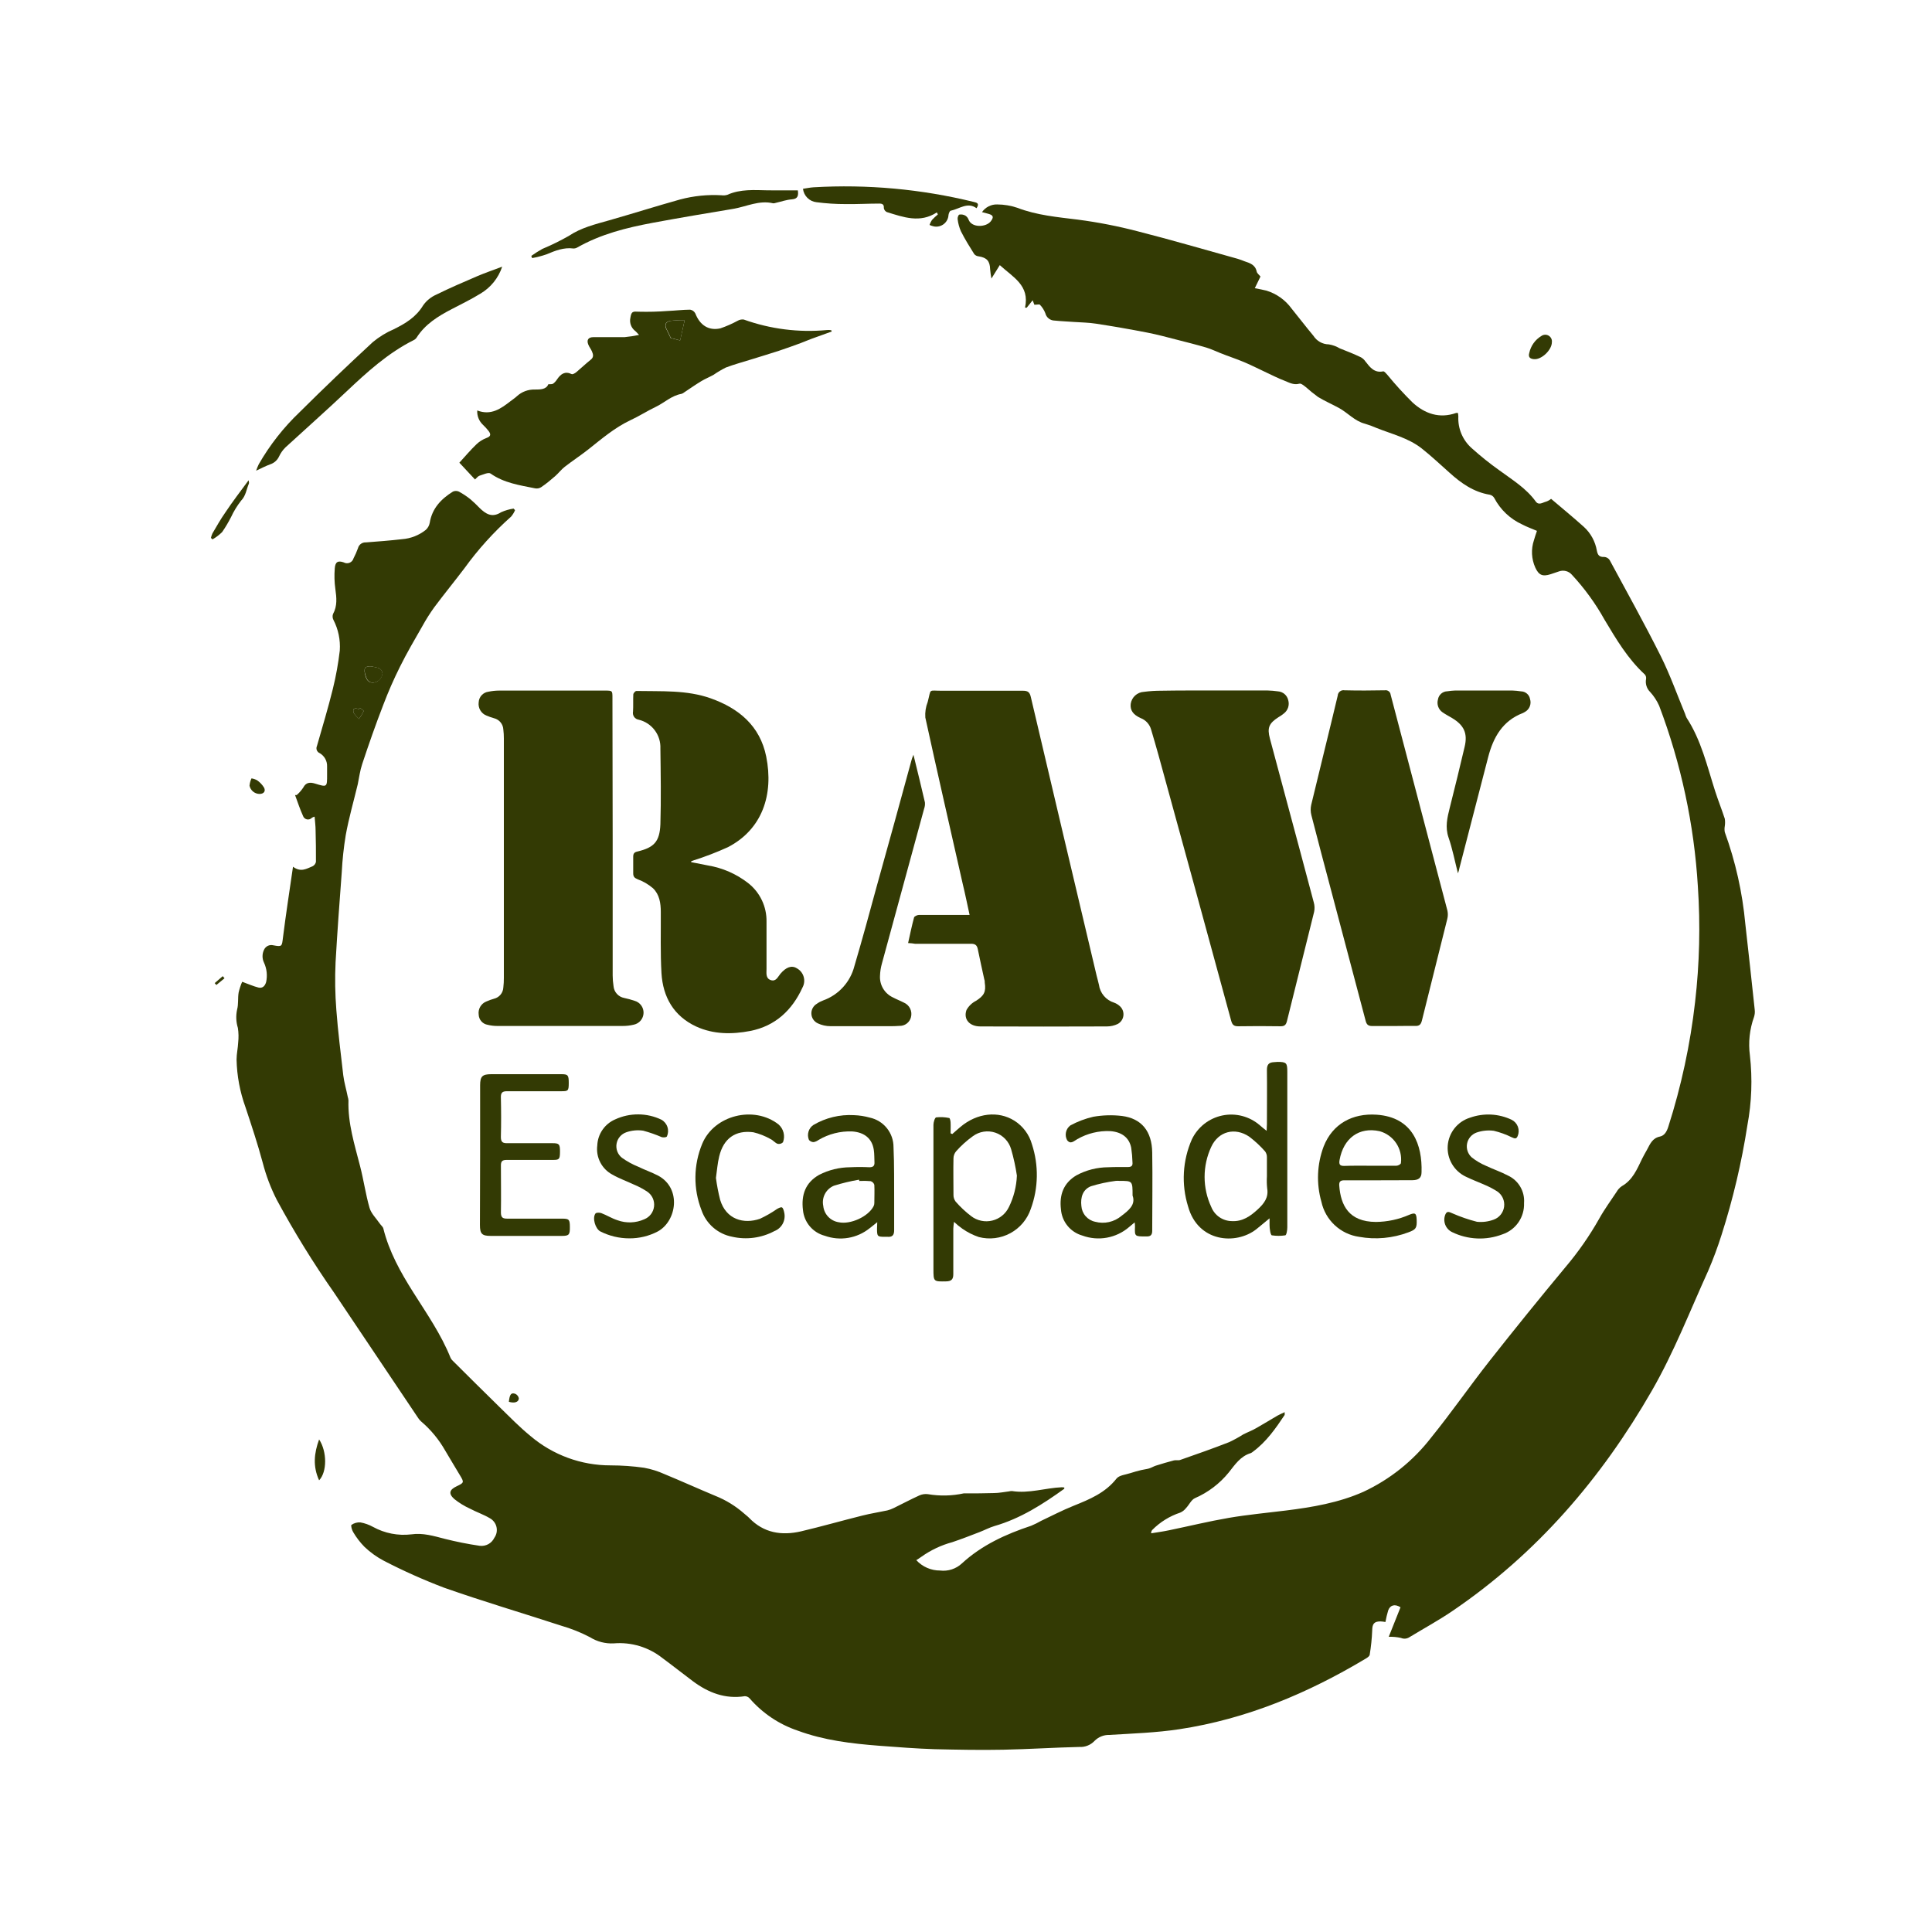 <svg width="143" height="143" viewBox="0 0 143 143" fill="none" xmlns="http://www.w3.org/2000/svg">
<g id="Group">
<path id="Vector" d="M113.76 39.293C113.383 39.13 113.012 39.001 112.664 38.816C111.778 38.411 111.051 37.723 110.599 36.86C110.564 36.798 110.516 36.745 110.459 36.704C110.402 36.662 110.337 36.633 110.268 36.618C109.076 36.423 108.146 35.764 107.289 34.989C106.607 34.384 105.941 33.755 105.226 33.189C104.233 32.411 103.015 32.129 101.877 31.673C101.599 31.55 101.314 31.446 101.022 31.361C100.271 31.166 99.771 30.567 99.126 30.209C98.609 29.925 98.063 29.69 97.56 29.385C97.246 29.157 96.945 28.913 96.656 28.654C96.511 28.541 96.302 28.362 96.176 28.399C95.723 28.525 95.375 28.29 95.005 28.151C94.634 28.012 94.217 27.8 93.826 27.618C93.244 27.346 92.671 27.052 92.082 26.803C91.493 26.555 90.923 26.373 90.344 26.141C89.993 26.006 89.652 25.833 89.291 25.727C88.586 25.519 87.871 25.34 87.159 25.158C86.448 24.976 85.677 24.764 84.925 24.619C83.656 24.371 82.385 24.151 81.112 23.956C80.582 23.874 80.043 23.867 79.506 23.831C79.023 23.794 78.54 23.778 78.06 23.728C77.9 23.727 77.746 23.673 77.621 23.574C77.496 23.475 77.408 23.337 77.371 23.182C77.281 22.949 77.145 22.736 76.971 22.556C76.928 22.507 76.769 22.556 76.56 22.556L76.434 22.225L75.994 22.775H75.868C76.236 21.12 74.968 20.514 74.001 19.623L73.382 20.617C73.338 20.389 73.306 20.159 73.286 19.928C73.267 19.322 73.045 19.071 72.446 18.975C72.319 18.965 72.201 18.908 72.115 18.816C71.764 18.26 71.416 17.7 71.122 17.114C70.997 16.828 70.915 16.524 70.88 16.214C70.863 16.108 70.943 15.883 71.012 15.883C71.163 15.857 71.319 15.883 71.453 15.959C71.565 16.031 71.65 16.138 71.694 16.264C71.933 16.876 72.982 16.826 73.329 16.386C73.568 16.082 73.531 15.929 73.161 15.827L72.684 15.701C72.81 15.519 72.98 15.371 73.177 15.272C73.375 15.173 73.595 15.124 73.816 15.132C74.317 15.135 74.814 15.218 75.289 15.377C76.742 15.936 78.268 16.068 79.784 16.257C81.276 16.452 82.754 16.741 84.21 17.121C86.693 17.753 89.152 18.475 91.622 19.16C91.787 19.206 91.953 19.279 92.105 19.335C92.509 19.471 92.909 19.59 93.015 20.097C93.045 20.236 93.201 20.345 93.296 20.468L92.876 21.332C93.224 21.401 93.482 21.444 93.734 21.51C94.484 21.739 95.139 22.206 95.6 22.841C96.14 23.503 96.663 24.195 97.216 24.854C97.337 25.046 97.504 25.204 97.703 25.316C97.901 25.427 98.124 25.486 98.351 25.489C98.638 25.535 98.913 25.635 99.162 25.784C99.689 25.992 100.215 26.198 100.731 26.446C100.863 26.521 100.977 26.625 101.062 26.75C101.393 27.177 101.724 27.628 102.386 27.485C102.466 27.485 102.601 27.644 102.691 27.747C103.275 28.461 103.898 29.144 104.554 29.792C105.455 30.617 106.541 31.004 107.775 30.567C107.82 30.56 107.866 30.56 107.911 30.567C107.929 30.654 107.939 30.743 107.941 30.832C107.921 31.272 107.999 31.711 108.171 32.116C108.343 32.522 108.604 32.884 108.934 33.175C109.583 33.759 110.264 34.305 110.976 34.811C111.936 35.516 112.962 36.135 113.677 37.128C113.902 37.426 114.19 37.187 114.442 37.128C114.575 37.082 114.698 37.013 114.806 36.922C115.614 37.608 116.441 38.286 117.236 39.001C117.74 39.462 118.076 40.077 118.192 40.749C118.255 41.08 118.371 41.242 118.739 41.222C118.818 41.227 118.896 41.25 118.966 41.29C119.035 41.329 119.094 41.385 119.139 41.451C120.414 43.814 121.721 46.161 122.923 48.561C123.611 49.941 124.131 51.408 124.723 52.835C124.752 52.936 124.79 53.035 124.836 53.129C125.918 54.784 126.352 56.694 126.945 58.545C127.166 59.233 127.438 59.912 127.663 60.6C127.691 60.781 127.691 60.965 127.663 61.147C127.636 61.294 127.636 61.446 127.663 61.593C128.459 63.782 128.969 66.064 129.182 68.382C129.421 70.494 129.652 72.609 129.877 74.725C129.901 74.907 129.884 75.093 129.828 75.268C129.499 76.182 129.394 77.162 129.523 78.124C129.717 79.848 129.654 81.59 129.335 83.295C128.911 86.038 128.273 88.744 127.428 91.388C127.142 92.295 126.811 93.186 126.435 94.06C125.081 97.039 123.906 100.081 122.271 102.924C118.527 109.435 113.747 115 107.504 119.24C106.478 119.939 105.382 120.535 104.319 121.18C104.228 121.24 104.122 121.276 104.013 121.285C103.904 121.295 103.794 121.277 103.694 121.233C103.397 121.168 103.094 121.14 102.79 121.15C103.065 120.465 103.363 119.71 103.661 118.965C103.247 118.701 102.889 118.797 102.747 119.204C102.664 119.483 102.596 119.767 102.545 120.055C102.423 120.032 102.299 120.017 102.174 120.011C101.688 120.011 101.572 120.213 101.565 120.69C101.541 121.284 101.48 121.875 101.383 122.461C101.383 122.564 101.238 122.673 101.135 122.736C96.832 125.321 92.267 127.238 87.282 127.992C85.574 128.251 83.836 128.307 82.108 128.413C81.904 128.408 81.701 128.445 81.512 128.522C81.323 128.599 81.152 128.714 81.009 128.86C80.865 129.011 80.69 129.13 80.496 129.206C80.301 129.283 80.092 129.316 79.884 129.303C78.007 129.346 76.13 129.472 74.256 129.508C72.565 129.542 70.873 129.508 69.182 129.469C67.808 129.426 66.434 129.316 65.064 129.214C63.018 129.055 60.983 128.813 59.043 128.095C57.667 127.631 56.439 126.808 55.488 125.712C55.444 125.66 55.389 125.619 55.328 125.591C55.267 125.562 55.201 125.547 55.133 125.546C53.67 125.775 52.422 125.285 51.277 124.431C50.526 123.868 49.787 123.282 49.033 122.726C48.016 121.918 46.729 121.529 45.434 121.637C44.812 121.671 44.195 121.511 43.667 121.18C42.989 120.826 42.277 120.541 41.542 120.329C38.652 119.386 35.736 118.525 32.869 117.516C31.351 116.939 29.866 116.276 28.424 115.53C27.896 115.253 27.409 114.904 26.977 114.493C26.654 114.164 26.372 113.796 26.139 113.398C26.044 113.249 25.957 112.908 26.014 112.868C26.206 112.731 26.44 112.666 26.676 112.683C27.002 112.742 27.316 112.854 27.606 113.014C28.473 113.492 29.469 113.686 30.453 113.567C31.293 113.444 32.108 113.689 32.912 113.898C33.767 114.114 34.632 114.287 35.504 114.414C35.724 114.442 35.948 114.4 36.143 114.294C36.338 114.188 36.494 114.022 36.59 113.821C36.671 113.707 36.727 113.577 36.755 113.44C36.782 113.302 36.78 113.161 36.749 113.024C36.718 112.887 36.658 112.759 36.573 112.647C36.489 112.535 36.382 112.442 36.259 112.375C35.795 112.097 35.266 111.921 34.796 111.67C34.377 111.48 33.983 111.239 33.624 110.952C33.177 110.551 33.26 110.263 33.803 110.008C34.345 109.753 34.365 109.72 34.051 109.207C33.68 108.598 33.319 107.979 32.952 107.367C32.487 106.547 31.882 105.815 31.164 105.205C31.086 105.135 31.017 105.055 30.959 104.967C28.887 101.877 26.814 98.788 24.739 95.698C23.192 93.486 21.773 91.187 20.489 88.813C20.039 87.93 19.687 86.999 19.44 86.039C19.072 84.665 18.619 83.308 18.172 81.958C17.76 80.824 17.536 79.631 17.51 78.426C17.51 78.005 17.609 77.588 17.629 77.165C17.669 76.803 17.662 76.438 17.606 76.079C17.471 75.641 17.452 75.176 17.549 74.728C17.659 74.328 17.593 73.884 17.662 73.467C17.725 73.194 17.812 72.927 17.924 72.669C18.397 72.838 18.751 73 19.122 73.093C19.426 73.169 19.612 72.987 19.698 72.689C19.803 72.207 19.749 71.704 19.542 71.256C19.469 71.107 19.432 70.943 19.432 70.778C19.432 70.612 19.469 70.448 19.542 70.299C19.599 70.172 19.699 70.069 19.824 70.008C19.95 69.948 20.093 69.933 20.227 69.968C20.89 70.091 20.863 70.048 20.946 69.382C21.158 67.684 21.422 65.989 21.687 64.152C22.27 64.586 22.68 64.301 23.127 64.122C23.193 64.091 23.25 64.045 23.295 63.987C23.34 63.93 23.371 63.863 23.385 63.791C23.385 63.013 23.385 62.236 23.359 61.458C23.359 61.127 23.312 60.796 23.286 60.445C23.216 60.461 23.149 60.489 23.087 60.528C23.041 60.578 22.982 60.616 22.917 60.637C22.851 60.658 22.781 60.661 22.714 60.647C22.647 60.632 22.585 60.599 22.534 60.553C22.483 60.507 22.446 60.447 22.425 60.382C22.197 59.885 22.032 59.362 21.84 58.849H21.959C22.143 58.688 22.306 58.503 22.442 58.3C22.647 57.896 22.955 57.889 23.309 57.995C24.216 58.273 24.213 58.276 24.21 57.333C24.21 57.135 24.21 56.936 24.21 56.737C24.218 56.537 24.171 56.339 24.074 56.164C23.977 55.989 23.834 55.843 23.66 55.744C23.612 55.724 23.569 55.694 23.532 55.656C23.496 55.619 23.467 55.574 23.448 55.526C23.43 55.477 23.421 55.425 23.422 55.372C23.424 55.32 23.436 55.269 23.458 55.221C23.862 53.811 24.286 52.408 24.637 50.987C24.867 50.054 25.038 49.106 25.15 48.151C25.203 47.366 25.041 46.582 24.68 45.883C24.645 45.817 24.625 45.745 24.619 45.671C24.613 45.597 24.623 45.523 24.647 45.453C24.978 44.85 24.911 44.238 24.822 43.596C24.751 43.089 24.737 42.576 24.779 42.067C24.815 41.593 25.007 41.474 25.441 41.626C25.507 41.663 25.58 41.685 25.655 41.689C25.73 41.694 25.806 41.681 25.875 41.653C25.945 41.624 26.008 41.58 26.058 41.524C26.108 41.468 26.145 41.401 26.166 41.328C26.293 41.084 26.404 40.832 26.497 40.574C26.529 40.446 26.605 40.333 26.711 40.255C26.818 40.177 26.948 40.139 27.079 40.147C27.977 40.08 28.87 40.011 29.764 39.908C30.402 39.86 31.011 39.621 31.512 39.223C31.665 39.087 31.768 38.904 31.806 38.703C31.979 37.631 32.647 36.932 33.525 36.386C33.593 36.355 33.669 36.338 33.745 36.338C33.821 36.338 33.896 36.355 33.965 36.386C34.267 36.55 34.554 36.74 34.822 36.956C35.053 37.154 35.274 37.364 35.484 37.585C35.944 38.035 36.414 38.349 37.086 37.916C37.381 37.782 37.693 37.691 38.013 37.644L38.122 37.76C38.05 37.934 37.95 38.096 37.828 38.24C36.54 39.386 35.381 40.669 34.372 42.067C33.64 43.033 32.872 43.973 32.147 44.943C31.824 45.393 31.527 45.861 31.26 46.347C30.691 47.34 30.108 48.333 29.605 49.349C29.146 50.268 28.734 51.209 28.37 52.169C27.805 53.626 27.295 55.086 26.811 56.545C26.649 57.032 26.583 57.538 26.48 58.048C26.179 59.303 25.818 60.551 25.59 61.815C25.44 62.726 25.342 63.644 25.295 64.566C25.127 66.784 24.964 69.001 24.838 71.223C24.783 72.399 24.802 73.578 24.895 74.751C25.014 76.37 25.226 77.982 25.408 79.594C25.474 80.13 25.636 80.653 25.739 81.183C25.768 81.27 25.785 81.36 25.792 81.451C25.739 83.133 26.242 84.712 26.652 86.314C26.917 87.333 27.06 88.386 27.351 89.399C27.474 89.826 27.848 90.18 28.109 90.564C28.195 90.69 28.341 90.796 28.374 90.931C28.801 92.653 29.652 94.172 30.588 95.652C31.581 97.228 32.654 98.763 33.352 100.511C33.394 100.593 33.45 100.666 33.518 100.726C34.663 101.862 35.802 103.004 36.957 104.129C37.715 104.867 38.457 105.629 39.274 106.297C40.927 107.698 43.023 108.466 45.19 108.462C46.021 108.463 46.852 108.521 47.675 108.638C48.195 108.733 48.7 108.891 49.182 109.108C50.44 109.627 51.681 110.19 52.935 110.713C53.725 111.027 54.454 111.475 55.09 112.037C55.209 112.146 55.342 112.236 55.451 112.352C56.527 113.471 57.854 113.676 59.291 113.345C60.807 112.987 62.306 112.557 63.819 112.18C64.432 112.024 65.061 111.928 65.676 111.796C65.843 111.754 66.004 111.694 66.156 111.617C66.788 111.309 67.407 110.978 68.046 110.687C68.247 110.597 68.468 110.565 68.685 110.594C69.564 110.743 70.463 110.723 71.333 110.534C71.373 110.53 71.413 110.53 71.453 110.534C72.158 110.534 72.866 110.534 73.574 110.511C73.942 110.511 74.306 110.432 74.67 110.389C74.747 110.37 74.826 110.361 74.905 110.362C76.156 110.561 77.361 110.134 78.593 110.081C78.654 110.081 78.715 110.087 78.775 110.097C78.775 110.147 78.775 110.187 78.775 110.193C77.179 111.342 75.534 112.395 73.621 112.948C73.234 113.06 72.873 113.259 72.492 113.404C71.83 113.659 71.168 113.917 70.486 114.146C69.668 114.367 68.896 114.731 68.205 115.222C68.089 115.311 67.964 115.384 67.821 115.477C68.045 115.72 68.316 115.914 68.619 116.046C68.922 116.179 69.249 116.246 69.579 116.245C69.872 116.281 70.169 116.252 70.449 116.16C70.729 116.069 70.986 115.917 71.201 115.715C72.671 114.364 74.448 113.553 76.325 112.931C76.579 112.825 76.825 112.703 77.063 112.567C77.861 112.19 78.646 111.779 79.467 111.451C80.652 110.975 81.81 110.498 82.641 109.439C82.84 109.187 83.323 109.151 83.677 109.032C83.939 108.946 84.203 108.876 84.468 108.81C84.66 108.763 84.859 108.747 85.047 108.691C85.236 108.634 85.379 108.538 85.544 108.485C85.988 108.346 86.434 108.211 86.885 108.095C87.034 108.055 87.216 108.111 87.348 108.062C88.57 107.635 89.791 107.208 90.989 106.738C91.346 106.569 91.692 106.378 92.025 106.168C92.34 106.006 92.687 105.88 92.982 105.705C93.508 105.41 94.021 105.089 94.544 104.785C94.707 104.692 94.876 104.626 95.087 104.523C95.087 104.656 95.087 104.702 95.087 104.728C94.425 105.721 93.737 106.714 92.74 107.449C92.691 107.493 92.635 107.529 92.575 107.555C91.814 107.784 91.41 108.406 90.95 108.985C90.279 109.812 89.42 110.465 88.444 110.889C88.172 111.011 88.017 111.385 87.782 111.627C87.67 111.771 87.525 111.884 87.358 111.958C86.576 112.216 85.865 112.656 85.286 113.242C85.257 113.276 85.234 113.315 85.221 113.358C85.207 113.401 85.202 113.446 85.206 113.49C85.65 113.418 86.097 113.358 86.531 113.265C88.004 112.961 89.467 112.603 90.95 112.348C92.343 112.11 93.753 111.981 95.157 111.806C97.126 111.561 99.079 111.233 100.913 110.419C102.88 109.502 104.598 108.127 105.925 106.41C107.424 104.56 108.782 102.597 110.255 100.726C112.099 98.385 113.975 96.068 115.882 93.775C116.822 92.663 117.656 91.465 118.371 90.197C118.755 89.505 119.222 88.873 119.659 88.21C119.751 88.049 119.877 87.91 120.03 87.803C120.85 87.343 121.172 86.529 121.552 85.748C121.661 85.523 121.794 85.308 121.913 85.086C122.135 84.672 122.304 84.238 122.866 84.123C123.197 84.053 123.366 83.758 123.479 83.407C124.442 80.399 125.108 77.304 125.465 74.165C125.793 71.324 125.862 68.459 125.67 65.605C125.394 61.032 124.429 56.527 122.807 52.242C122.642 51.87 122.418 51.527 122.145 51.226C122.016 51.102 121.921 50.948 121.867 50.778C121.813 50.608 121.803 50.428 121.837 50.253C121.847 50.194 121.843 50.134 121.827 50.077C121.811 50.02 121.783 49.967 121.744 49.922C120.483 48.766 119.629 47.316 118.765 45.873C118.096 44.669 117.283 43.549 116.345 42.54C116.228 42.405 116.072 42.309 115.899 42.266C115.725 42.223 115.542 42.234 115.375 42.298C115.174 42.361 114.978 42.437 114.776 42.5C114.174 42.692 113.896 42.576 113.634 42.004C113.351 41.369 113.315 40.651 113.535 39.991C113.598 39.756 113.681 39.534 113.76 39.293ZM27.474 49.322C26.983 49.296 26.891 49.481 27.056 50.044C27.142 50.339 27.301 50.547 27.636 50.527C27.805 50.508 27.962 50.432 28.082 50.312C28.203 50.192 28.279 50.034 28.298 49.865C28.298 49.508 28.013 49.428 27.728 49.376L27.474 49.322ZM26.643 52.384L26.576 52.474C26.364 52.431 26.087 52.358 26.163 52.702C26.206 52.894 26.427 53.033 26.57 53.215C26.701 53.031 26.817 52.836 26.917 52.633C26.934 52.603 26.739 52.474 26.639 52.388L26.643 52.384Z" fill="#333A04"/>
<path id="Vector_2" d="M67.215 69.802C67.364 69.14 67.49 68.515 67.655 67.909C67.678 67.816 67.893 67.724 68.019 67.72C69.105 67.72 70.191 67.72 71.276 67.72H71.766C71.588 66.906 71.435 66.151 71.253 65.403C70.326 61.305 69.386 57.211 68.489 53.106C68.461 52.715 68.521 52.322 68.665 51.957C68.939 50.924 68.681 51.133 69.727 51.126C71.713 51.126 73.726 51.126 75.722 51.126C76.093 51.126 76.219 51.249 76.298 51.59C77.916 58.471 79.54 65.349 81.171 72.225C81.224 72.444 81.29 72.659 81.339 72.888C81.38 73.192 81.507 73.478 81.706 73.713C81.904 73.947 82.165 74.12 82.458 74.212C82.633 74.274 82.791 74.375 82.922 74.506C83.01 74.596 83.077 74.705 83.116 74.825C83.155 74.945 83.166 75.072 83.147 75.196C83.129 75.321 83.081 75.44 83.009 75.543C82.936 75.646 82.841 75.731 82.73 75.791C82.481 75.91 82.208 75.972 81.932 75.973C78.807 75.986 75.683 75.986 72.561 75.973C71.76 75.973 71.296 75.443 71.535 74.758C71.698 74.465 71.944 74.228 72.243 74.076C72.832 73.702 72.994 73.414 72.888 72.732C72.888 72.656 72.888 72.573 72.855 72.497C72.693 71.749 72.524 71.001 72.372 70.249C72.309 69.938 72.157 69.852 71.856 69.855C70.479 69.855 69.102 69.855 67.725 69.855C67.572 69.826 67.42 69.812 67.215 69.802Z" fill="#333A04"/>
<path id="Vector_3" d="M45.348 62.026C45.348 65.415 45.348 68.805 45.348 72.195C45.349 72.459 45.37 72.724 45.411 72.986C45.428 73.199 45.514 73.401 45.657 73.56C45.8 73.719 45.992 73.827 46.202 73.866C46.461 73.921 46.716 73.99 46.967 74.075C47.163 74.129 47.336 74.248 47.457 74.412C47.578 74.576 47.64 74.776 47.634 74.979C47.628 75.183 47.553 75.379 47.423 75.535C47.292 75.692 47.113 75.8 46.914 75.842C46.645 75.907 46.369 75.94 46.093 75.938C43.003 75.938 39.905 75.938 36.798 75.938C36.56 75.938 36.324 75.909 36.093 75.852C35.912 75.823 35.747 75.731 35.627 75.593C35.506 75.456 35.437 75.281 35.431 75.097C35.403 74.899 35.442 74.697 35.541 74.522C35.641 74.348 35.795 74.211 35.98 74.134C36.173 74.047 36.372 73.975 36.576 73.919C36.764 73.872 36.931 73.766 37.053 73.616C37.175 73.467 37.246 73.281 37.255 73.088C37.283 72.851 37.296 72.612 37.294 72.373C37.294 66.468 37.294 60.564 37.294 54.66C37.295 54.439 37.282 54.218 37.255 53.998C37.246 53.805 37.176 53.619 37.053 53.469C36.931 53.319 36.764 53.212 36.576 53.164C36.386 53.111 36.199 53.045 36.017 52.969C35.821 52.894 35.657 52.755 35.55 52.575C35.444 52.394 35.402 52.183 35.431 51.976C35.441 51.782 35.519 51.597 35.652 51.455C35.784 51.313 35.963 51.222 36.156 51.198C36.414 51.144 36.676 51.116 36.94 51.115C39.549 51.115 42.157 51.115 44.765 51.115C45.331 51.115 45.331 51.115 45.331 51.665L45.348 62.026Z" fill="#333A04"/>
<path id="Vector_4" d="M89.706 51.108C91.083 51.108 92.46 51.108 93.837 51.108C94.087 51.114 94.337 51.136 94.585 51.171C94.767 51.183 94.941 51.254 95.08 51.373C95.219 51.493 95.314 51.654 95.353 51.833C95.402 52.007 95.398 52.191 95.343 52.362C95.287 52.533 95.183 52.684 95.042 52.797C94.909 52.907 94.768 53.006 94.618 53.091C93.923 53.538 93.784 53.872 93.992 54.657C94.39 56.153 94.793 57.636 95.194 59.139C95.879 61.691 96.568 64.243 97.243 66.799C97.307 67.026 97.315 67.266 97.266 67.497C96.604 70.192 95.919 72.879 95.257 75.574C95.187 75.859 95.075 75.965 94.777 75.961C93.731 75.944 92.685 75.944 91.639 75.961C91.328 75.961 91.212 75.852 91.129 75.557C89.346 69.003 87.553 62.451 85.75 55.901C85.575 55.266 85.386 54.63 85.201 53.998C85.147 53.807 85.049 53.63 84.915 53.483C84.781 53.336 84.615 53.222 84.429 53.151C83.867 52.902 83.638 52.565 83.691 52.101C83.725 51.862 83.84 51.642 84.019 51.479C84.197 51.316 84.426 51.22 84.668 51.208C85.1 51.15 85.536 51.123 85.972 51.125C87.21 51.102 88.454 51.108 89.706 51.108Z" fill="#333A04"/>
<path id="Vector_5" d="M51.158 63.814L52.389 64.056C53.475 64.235 54.499 64.682 55.368 65.357C55.804 65.695 56.154 66.132 56.391 66.63C56.629 67.128 56.746 67.675 56.735 68.227C56.735 69.392 56.735 70.557 56.735 71.722C56.735 72.023 56.662 72.414 57.05 72.543C57.437 72.672 57.569 72.311 57.755 72.086C58.172 71.59 58.592 71.424 58.983 71.672C59.226 71.805 59.406 72.029 59.484 72.295C59.562 72.56 59.532 72.846 59.4 73.089C58.632 74.774 57.384 75.943 55.534 76.307C54.18 76.568 52.809 76.568 51.522 75.976C49.867 75.204 49.066 73.798 48.96 72.03C48.873 70.524 48.92 69.014 48.91 67.505C48.91 66.843 48.811 66.207 48.331 65.744C47.996 65.457 47.612 65.233 47.199 65.082C46.967 64.983 46.868 64.897 46.868 64.638C46.868 64.228 46.868 63.817 46.868 63.407C46.868 63.188 46.944 63.076 47.172 63.029C48.417 62.732 48.827 62.298 48.88 61.007C48.936 59.143 48.903 57.276 48.88 55.41C48.903 54.92 48.754 54.438 48.459 54.047C48.164 53.656 47.742 53.38 47.265 53.268C47.198 53.257 47.134 53.233 47.077 53.197C47.02 53.161 46.97 53.113 46.932 53.058C46.894 53.002 46.867 52.939 46.854 52.873C46.84 52.806 46.84 52.738 46.854 52.672C46.881 52.252 46.854 51.825 46.874 51.404C46.874 51.308 47.026 51.139 47.106 51.143C48.953 51.182 50.83 51.057 52.607 51.689C54.68 52.427 56.249 53.718 56.712 55.992C57.278 58.816 56.421 61.381 53.885 62.702C53.044 63.084 52.181 63.416 51.3 63.695L51.158 63.751V63.814Z" fill="#333A04"/>
<path id="Vector_6" d="M103.157 75.943C102.627 75.943 102.098 75.943 101.568 75.943C101.27 75.943 101.154 75.837 101.082 75.562C100.236 72.356 99.388 69.15 98.536 65.943C98.043 64.079 97.543 62.216 97.066 60.346C97 60.094 96.994 59.831 97.05 59.578C97.695 56.88 98.374 54.185 99.013 51.491C99.016 51.43 99.032 51.37 99.06 51.316C99.088 51.262 99.128 51.215 99.176 51.177C99.224 51.139 99.279 51.112 99.338 51.098C99.398 51.084 99.459 51.082 99.519 51.093C100.512 51.117 101.505 51.113 102.498 51.093C102.549 51.085 102.601 51.086 102.65 51.098C102.7 51.111 102.747 51.133 102.788 51.164C102.828 51.195 102.862 51.234 102.887 51.279C102.912 51.324 102.927 51.373 102.932 51.425C104.333 56.754 105.735 62.083 107.136 67.413C107.178 67.618 107.173 67.829 107.119 68.032C106.5 70.531 105.865 73.03 105.246 75.533C105.173 75.827 105.057 75.95 104.743 75.936C104.216 75.927 103.687 75.943 103.157 75.943Z" fill="#333A04"/>
<path id="Vector_7" d="M35.159 35.489L34 34.247C34.43 33.774 34.824 33.311 35.258 32.89C35.477 32.681 35.736 32.519 36.019 32.413C36.35 32.294 36.33 32.129 36.172 31.91C36.044 31.745 35.903 31.59 35.751 31.447C35.606 31.312 35.492 31.146 35.418 30.962C35.344 30.777 35.312 30.579 35.324 30.381C36.34 30.775 37.075 30.249 37.797 29.686C37.952 29.567 38.128 29.451 38.267 29.319C38.629 28.991 39.103 28.817 39.591 28.832C39.988 28.832 40.435 28.832 40.584 28.441C40.746 28.441 40.869 28.441 40.945 28.395C41.063 28.303 41.164 28.191 41.243 28.064C41.511 27.677 41.815 27.452 42.312 27.69C42.391 27.726 42.563 27.624 42.659 27.544C43.02 27.243 43.358 26.915 43.725 26.624C43.96 26.439 43.907 26.233 43.821 26.025C43.735 25.816 43.616 25.694 43.543 25.502C43.407 25.171 43.543 24.959 43.901 24.956C44.669 24.956 45.437 24.956 46.218 24.956C46.581 24.921 46.943 24.866 47.3 24.79C47.135 24.615 47.062 24.525 46.969 24.459C46.839 24.346 46.741 24.199 46.686 24.035C46.631 23.871 46.622 23.695 46.658 23.526C46.738 23.042 46.824 23.046 47.3 23.072C48.01 23.09 48.721 23.071 49.429 23.016C49.982 22.993 50.534 22.923 51.084 22.92C51.166 22.934 51.243 22.967 51.31 23.016C51.377 23.066 51.431 23.13 51.468 23.205C51.799 24.055 52.438 24.499 53.318 24.304C53.763 24.152 54.194 23.963 54.606 23.738C54.74 23.661 54.896 23.631 55.05 23.651C57.02 24.358 59.122 24.624 61.206 24.429C61.286 24.423 61.365 24.423 61.445 24.429C61.481 24.435 61.517 24.447 61.551 24.462C61.551 24.496 61.551 24.539 61.551 24.542C61.054 24.724 60.558 24.896 60.064 25.078C59.796 25.177 59.535 25.293 59.267 25.393C58.734 25.588 58.201 25.783 57.658 25.962C56.973 26.187 56.281 26.392 55.589 26.608C54.967 26.803 54.334 26.972 53.725 27.203C53.409 27.361 53.105 27.541 52.815 27.743C52.517 27.908 52.196 28.038 51.905 28.213C51.474 28.474 51.064 28.762 50.644 29.041C50.584 29.092 50.514 29.13 50.438 29.153C49.703 29.279 49.171 29.815 48.535 30.116C47.9 30.418 47.29 30.815 46.648 31.109C45.483 31.662 44.52 32.493 43.523 33.281C42.964 33.721 42.365 34.112 41.802 34.549C41.544 34.751 41.342 35.022 41.094 35.24C40.763 35.528 40.432 35.806 40.054 36.061C39.924 36.143 39.769 36.173 39.617 36.147C38.469 35.916 37.3 35.75 36.307 35.048C36.145 34.936 35.754 35.131 35.48 35.214C35.37 35.254 35.294 35.37 35.159 35.489ZM50.677 23.695C50.313 23.689 49.949 23.709 49.588 23.754C49.237 23.824 49.164 24.085 49.333 24.383C49.442 24.585 49.531 24.794 49.637 25.019L50.339 25.197L50.677 23.695Z" fill="#333A04"/>
<path id="Vector_8" d="M67.611 55.865C67.916 57.11 68.197 58.245 68.459 59.387C68.475 59.544 68.456 59.703 68.402 59.851C67.361 63.677 66.318 67.502 65.274 71.324C65.192 71.616 65.145 71.917 65.135 72.221C65.115 72.55 65.193 72.877 65.36 73.162C65.527 73.446 65.775 73.674 66.072 73.816C66.34 73.959 66.628 74.068 66.896 74.207C67.101 74.293 67.268 74.451 67.365 74.65C67.462 74.85 67.484 75.078 67.426 75.293C67.377 75.481 67.267 75.646 67.111 75.763C66.956 75.879 66.766 75.938 66.572 75.932C66.138 75.965 65.701 75.955 65.248 75.955C63.99 75.955 62.732 75.955 61.474 75.955C61.147 75.955 60.823 75.883 60.527 75.743C60.392 75.68 60.276 75.581 60.193 75.456C60.109 75.332 60.062 75.187 60.056 75.037C60.049 74.888 60.084 74.739 60.156 74.608C60.228 74.477 60.335 74.368 60.464 74.293C60.605 74.192 60.759 74.111 60.921 74.051C61.486 73.85 61.992 73.513 62.396 73.07C62.8 72.628 63.089 72.093 63.238 71.513C63.818 69.549 64.357 67.573 64.893 65.597C65.767 62.47 66.627 59.353 67.472 56.246C67.499 56.153 67.528 56.064 67.611 55.865Z" fill="#333A04"/>
<path id="Vector_9" d="M93.968 90.177C93.561 90.508 93.273 90.759 92.975 90.994C91.472 92.159 88.672 91.951 87.937 89.296C87.429 87.661 87.529 85.898 88.218 84.331C88.433 83.883 88.748 83.49 89.139 83.183C89.531 82.877 89.988 82.665 90.474 82.564C90.961 82.463 91.464 82.476 91.945 82.602C92.426 82.727 92.871 82.962 93.247 83.288C93.389 83.417 93.541 83.533 93.753 83.702C93.753 83.48 93.773 83.341 93.773 83.202C93.773 81.878 93.79 80.531 93.773 79.194C93.773 78.796 93.915 78.637 94.283 78.618C94.375 78.618 94.468 78.598 94.561 78.598C95.223 78.598 95.282 78.68 95.282 79.332C95.282 83.17 95.282 87.007 95.282 90.842C95.282 91.051 95.223 91.415 95.133 91.435C94.804 91.486 94.469 91.486 94.14 91.435C94.084 91.435 94.018 91.219 94.008 91.104C93.955 90.832 93.968 90.557 93.968 90.177ZM93.773 87.055C93.773 86.592 93.773 86.128 93.773 85.665C93.778 85.51 93.733 85.358 93.644 85.231C93.287 84.824 92.89 84.455 92.459 84.129C91.406 83.421 90.188 83.732 89.655 84.88C89.329 85.578 89.16 86.339 89.16 87.11C89.16 87.88 89.329 88.641 89.655 89.339C89.777 89.645 89.986 89.907 90.258 90.093C90.529 90.278 90.849 90.379 91.178 90.382C91.975 90.425 92.555 90.014 93.104 89.505C93.551 89.088 93.909 88.647 93.793 87.966C93.761 87.664 93.755 87.361 93.773 87.058V87.055Z" fill="#333A04"/>
<path id="Vector_10" d="M70.487 83.936C70.692 83.757 70.894 83.572 71.102 83.399C72.324 82.376 73.883 82.204 75.075 82.946C75.71 83.346 76.175 83.968 76.379 84.69C76.891 86.25 76.862 87.936 76.296 89.477C76.037 90.246 75.497 90.889 74.783 91.276C74.069 91.663 73.236 91.765 72.45 91.562C72.015 91.415 71.604 91.207 71.228 90.943C71.011 90.79 70.805 90.621 70.612 90.437C70.589 90.649 70.56 90.794 70.56 90.94C70.56 92.065 70.56 93.191 70.56 94.313C70.56 94.687 70.421 94.833 70.046 94.843C69.09 94.862 69.09 94.873 69.09 93.903C69.09 90.354 69.09 86.807 69.09 83.26C69.09 83.065 69.192 82.724 69.292 82.704C69.613 82.669 69.938 82.684 70.255 82.751C70.305 82.751 70.354 82.953 70.358 83.062C70.374 83.337 70.358 83.611 70.358 83.886L70.487 83.936ZM75.267 87.014C75.168 86.353 75.026 85.7 74.84 85.058C74.758 84.775 74.609 84.516 74.406 84.303C74.203 84.091 73.951 83.93 73.672 83.836C73.393 83.742 73.095 83.717 72.805 83.763C72.514 83.809 72.239 83.925 72.003 84.101C71.554 84.423 71.142 84.794 70.775 85.207C70.647 85.354 70.576 85.542 70.573 85.736C70.553 86.633 70.573 87.534 70.573 88.431C70.566 88.613 70.623 88.792 70.732 88.937C71.079 89.335 71.465 89.696 71.884 90.016C72.103 90.184 72.358 90.3 72.628 90.356C72.898 90.413 73.178 90.408 73.446 90.342C73.714 90.277 73.964 90.152 74.178 89.977C74.392 89.802 74.563 89.581 74.681 89.331C75.035 88.608 75.234 87.819 75.267 87.014Z" fill="#333A04"/>
<path id="Vector_11" d="M35.537 85.453C35.537 83.745 35.537 82.037 35.537 80.332C35.537 79.67 35.699 79.511 36.358 79.508H41.558C42.044 79.508 42.097 79.584 42.097 80.17C42.097 80.756 42.038 80.769 41.538 80.769C40.214 80.769 38.867 80.769 37.529 80.769C37.198 80.769 37.066 80.865 37.073 81.216C37.096 82.209 37.099 83.175 37.073 84.155C37.073 84.543 37.218 84.622 37.559 84.615C38.671 84.615 39.784 84.615 40.896 84.615C41.392 84.615 41.452 84.688 41.449 85.251C41.445 85.814 41.389 85.853 40.912 85.853C39.774 85.853 38.635 85.853 37.496 85.853C37.165 85.853 37.069 85.966 37.076 86.287C37.076 87.439 37.096 88.604 37.076 89.743C37.076 90.127 37.218 90.203 37.562 90.2C38.913 90.2 40.26 90.2 41.611 90.2C42.121 90.2 42.177 90.266 42.18 90.815C42.184 91.365 42.137 91.477 41.608 91.477H36.311C35.676 91.477 35.523 91.322 35.523 90.673C35.533 88.919 35.537 87.187 35.537 85.453Z" fill="#333A04"/>
<path id="Vector_12" d="M102.047 87.362C101.199 87.362 100.352 87.362 99.508 87.362C99.206 87.362 99.107 87.461 99.127 87.752C99.233 89.209 99.832 90.434 101.838 90.444C102.686 90.436 103.524 90.257 104.301 89.917C104.744 89.732 104.837 89.798 104.857 90.275C104.88 90.887 104.814 91.006 104.238 91.215C103.076 91.652 101.818 91.767 100.597 91.546C99.922 91.451 99.293 91.15 98.794 90.686C98.295 90.222 97.95 89.617 97.806 88.951C97.421 87.605 97.479 86.17 97.972 84.859C98.634 83.174 100.113 82.387 101.888 82.506C104.592 82.688 105.277 84.773 105.218 86.76C105.218 87.19 104.989 87.352 104.536 87.355L102.047 87.362ZM101.418 86.283C102.08 86.283 102.715 86.283 103.361 86.283C103.483 86.283 103.692 86.17 103.692 86.081C103.754 85.564 103.629 85.043 103.339 84.611C103.049 84.179 102.614 83.865 102.113 83.727C100.603 83.396 99.441 84.234 99.15 85.862C99.094 86.193 99.173 86.303 99.501 86.296C100.147 86.273 100.782 86.283 101.418 86.283Z" fill="#333A04"/>
<path id="Vector_13" d="M107.912 64.641C107.671 63.695 107.505 62.824 107.217 61.993C106.952 61.222 107.121 60.52 107.307 59.785C107.684 58.286 108.055 56.786 108.406 55.28C108.644 54.287 108.369 53.681 107.479 53.148C107.24 53.006 106.992 52.877 106.764 52.718C106.617 52.614 106.506 52.467 106.447 52.298C106.388 52.128 106.383 51.944 106.433 51.771C106.459 51.605 106.543 51.454 106.669 51.343C106.795 51.233 106.957 51.17 107.125 51.166C107.32 51.135 107.516 51.117 107.714 51.109C109.117 51.109 110.521 51.109 111.924 51.109C112.146 51.117 112.367 51.139 112.586 51.172C112.746 51.176 112.899 51.235 113.019 51.339C113.14 51.442 113.221 51.585 113.248 51.742C113.305 51.921 113.298 52.114 113.228 52.289C113.158 52.463 113.029 52.608 112.864 52.698C112.82 52.726 112.773 52.752 112.725 52.774C111.219 53.347 110.534 54.565 110.153 56.025C109.438 58.777 108.726 61.528 108.015 64.277C108.005 64.37 107.975 64.456 107.912 64.641Z" fill="#333A04"/>
<path id="Vector_14" d="M83.985 90.477L83.568 90.825C83.099 91.228 82.531 91.499 81.922 91.609C81.313 91.719 80.686 91.664 80.106 91.45C79.675 91.327 79.292 91.074 79.01 90.726C78.727 90.377 78.559 89.951 78.527 89.504C78.401 88.448 78.712 87.564 79.672 86.995C80.395 86.605 81.204 86.399 82.025 86.396C82.512 86.373 83.002 86.379 83.492 86.379C83.717 86.379 83.849 86.306 83.823 86.048C83.813 85.679 83.781 85.311 83.727 84.946C83.575 84.194 83.019 83.784 82.174 83.721C81.324 83.684 80.48 83.89 79.741 84.314C79.51 84.433 79.251 84.741 78.983 84.39C78.885 84.209 78.856 83.998 78.901 83.798C78.946 83.597 79.062 83.419 79.228 83.297C79.761 83.01 80.33 82.795 80.92 82.659C81.621 82.536 82.335 82.516 83.042 82.599C84.492 82.784 85.26 83.728 85.283 85.303C85.316 87.237 85.283 89.17 85.283 91.103C85.283 91.391 85.17 91.52 84.889 91.517H84.809C83.992 91.517 83.982 91.517 84.008 90.792C84.008 90.686 84 90.581 83.985 90.477ZM83.829 88.491C83.829 87.405 83.829 87.405 82.863 87.405C82.77 87.397 82.677 87.397 82.585 87.405C81.962 87.484 81.347 87.617 80.748 87.802C80.142 88.041 79.966 88.624 80.039 89.259C80.058 89.539 80.168 89.806 80.353 90.017C80.538 90.229 80.787 90.374 81.062 90.431C81.396 90.52 81.746 90.528 82.083 90.453C82.42 90.378 82.734 90.223 82.999 90.001C83.538 89.593 84.078 89.17 83.829 88.491Z" fill="#333A04"/>
<path id="Vector_15" d="M64.931 90.461C64.686 90.656 64.527 90.792 64.361 90.915C63.903 91.282 63.358 91.526 62.778 91.623C62.199 91.719 61.604 91.666 61.051 91.468C60.617 91.355 60.229 91.111 59.939 90.769C59.649 90.427 59.472 90.004 59.432 89.558C59.297 88.452 59.608 87.535 60.627 86.959C61.339 86.594 62.125 86.401 62.925 86.396C63.398 86.373 63.878 86.373 64.355 86.396C64.629 86.396 64.742 86.29 64.725 86.022C64.709 85.754 64.725 85.413 64.676 85.112C64.553 84.278 63.987 83.811 63.08 83.745C62.202 83.71 61.333 83.931 60.578 84.38C60.473 84.458 60.352 84.511 60.224 84.536C60.157 84.536 60.092 84.521 60.032 84.493C59.972 84.465 59.919 84.424 59.876 84.374C59.793 84.179 59.781 83.962 59.842 83.76C59.902 83.557 60.031 83.382 60.207 83.265C61.114 82.732 62.159 82.48 63.209 82.54C63.606 82.554 63.999 82.615 64.381 82.722C64.879 82.83 65.326 83.106 65.645 83.504C65.964 83.902 66.137 84.397 66.135 84.907C66.198 86.231 66.172 87.578 66.182 88.915C66.182 89.63 66.182 90.345 66.182 91.06C66.182 91.428 66.04 91.573 65.689 91.544H65.49C64.944 91.544 64.917 91.514 64.914 90.954L64.931 90.461ZM63.606 87.412L63.583 87.317C62.954 87.422 62.332 87.572 61.723 87.763C61.438 87.882 61.203 88.096 61.059 88.369C60.915 88.642 60.871 88.957 60.935 89.26C60.964 89.558 61.092 89.839 61.298 90.057C61.504 90.275 61.777 90.419 62.074 90.465C62.941 90.656 64.272 90.051 64.662 89.276C64.698 89.205 64.716 89.127 64.715 89.048C64.715 88.597 64.739 88.147 64.715 87.701C64.697 87.635 64.662 87.576 64.614 87.528C64.566 87.48 64.506 87.444 64.441 87.426C64.164 87.401 63.887 87.397 63.61 87.412H63.606Z" fill="#333A04"/>
<path id="Vector_16" d="M37.17 19.738C36.891 20.581 36.314 21.293 35.548 21.741C34.886 22.148 34.157 22.506 33.456 22.87C32.433 23.399 31.47 23.989 30.834 24.991C30.782 25.068 30.711 25.129 30.629 25.17C28.709 26.13 27.15 27.557 25.604 29.017C24.134 30.404 22.625 31.741 21.128 33.115C20.934 33.306 20.775 33.53 20.659 33.777C20.596 33.916 20.505 34.041 20.39 34.143C20.276 34.245 20.142 34.322 19.996 34.369C19.665 34.492 19.334 34.661 18.957 34.839C19.013 34.677 19.078 34.518 19.152 34.363C19.969 32.938 20.988 31.639 22.178 30.506C23.954 28.741 25.762 27.011 27.6 25.316C28.068 24.929 28.588 24.61 29.146 24.369C30.016 23.942 30.801 23.465 31.324 22.595C31.57 22.25 31.905 21.978 32.294 21.807C33.287 21.317 34.31 20.877 35.329 20.44C35.912 20.192 36.508 19.99 37.17 19.738Z" fill="#333A04"/>
<path id="Vector_17" d="M112.804 89.043C112.825 89.55 112.681 90.05 112.393 90.468C112.106 90.886 111.69 91.199 111.209 91.36C110.608 91.59 109.967 91.695 109.325 91.666C108.682 91.638 108.052 91.477 107.475 91.195C107.241 91.081 107.059 90.882 106.968 90.639C106.876 90.396 106.881 90.127 106.982 89.887C107.107 89.586 107.313 89.732 107.505 89.808C108.092 90.065 108.7 90.275 109.322 90.433C109.74 90.475 110.162 90.421 110.557 90.274C110.761 90.201 110.942 90.073 111.078 89.903C111.214 89.734 111.301 89.53 111.329 89.315C111.357 89.099 111.325 88.88 111.237 88.681C111.149 88.483 111.007 88.312 110.828 88.189C110.561 88.018 110.281 87.869 109.991 87.742C109.501 87.52 108.997 87.338 108.504 87.097C108.075 86.896 107.716 86.57 107.475 86.162C107.234 85.753 107.123 85.282 107.155 84.809C107.188 84.336 107.363 83.884 107.658 83.512C107.952 83.141 108.352 82.867 108.805 82.727C109.305 82.549 109.834 82.471 110.364 82.497C110.893 82.524 111.412 82.655 111.891 82.883C112.103 82.99 112.266 83.173 112.349 83.396C112.431 83.619 112.426 83.865 112.334 84.084C112.225 84.356 112.069 84.247 111.891 84.177C111.468 83.968 111.024 83.807 110.566 83.697C110.137 83.64 109.701 83.685 109.292 83.826C109.113 83.89 108.954 83.999 108.831 84.143C108.707 84.287 108.623 84.46 108.588 84.647C108.552 84.833 108.565 85.025 108.627 85.205C108.688 85.384 108.795 85.545 108.938 85.67C109.258 85.923 109.611 86.131 109.987 86.289C110.523 86.544 111.093 86.733 111.616 87.011C111.997 87.188 112.316 87.478 112.528 87.841C112.74 88.204 112.837 88.624 112.804 89.043Z" fill="#333A04"/>
<path id="Vector_18" d="M46.576 91.659C45.831 91.658 45.098 91.482 44.434 91.146C44.063 90.95 43.828 90.153 44.073 89.822C44.129 89.742 44.381 89.742 44.51 89.792C44.917 89.947 45.291 90.186 45.705 90.318C46.351 90.553 47.064 90.527 47.691 90.245C47.886 90.166 48.055 90.037 48.182 89.87C48.309 89.702 48.388 89.504 48.411 89.296C48.435 89.087 48.401 88.876 48.315 88.685C48.228 88.494 48.092 88.33 47.919 88.21C47.602 87.998 47.263 87.818 46.91 87.673C46.384 87.425 45.831 87.23 45.328 86.942C44.944 86.738 44.631 86.422 44.431 86.036C44.231 85.65 44.153 85.212 44.209 84.78C44.225 84.367 44.358 83.967 44.593 83.626C44.827 83.285 45.153 83.017 45.533 82.854C46.069 82.606 46.654 82.479 47.245 82.483C47.836 82.486 48.419 82.619 48.952 82.874C49.164 82.991 49.324 83.184 49.4 83.414C49.477 83.644 49.463 83.894 49.363 84.115C49.32 84.188 49.095 84.204 48.979 84.168C48.533 83.975 48.074 83.814 47.605 83.688C47.188 83.627 46.762 83.667 46.364 83.804C46.178 83.867 46.012 83.978 45.884 84.127C45.756 84.276 45.67 84.457 45.637 84.65C45.603 84.844 45.622 85.043 45.691 85.227C45.761 85.41 45.879 85.572 46.033 85.694C46.407 85.962 46.811 86.184 47.238 86.356C47.724 86.594 48.231 86.766 48.717 87.018C50.462 87.958 50.088 90.388 48.684 91.149C48.034 91.49 47.31 91.665 46.576 91.659Z" fill="#333A04"/>
<path id="Vector_19" d="M52.991 87.186C53.063 87.731 53.167 88.272 53.302 88.805C53.745 90.275 55.056 90.619 56.245 90.212C56.687 90.007 57.11 89.765 57.509 89.487C57.625 89.421 57.804 89.325 57.883 89.371C57.963 89.417 58.019 89.609 58.045 89.745C58.11 90.025 58.071 90.319 57.936 90.573C57.801 90.826 57.579 91.022 57.311 91.125C56.355 91.634 55.248 91.781 54.192 91.539C53.674 91.44 53.191 91.206 52.793 90.861C52.394 90.516 52.093 90.071 51.922 89.573C51.304 87.987 51.324 86.225 51.978 84.654C52.862 82.535 55.808 81.807 57.622 83.224C57.806 83.384 57.936 83.597 57.996 83.834C58.055 84.071 58.04 84.32 57.953 84.548C57.901 84.599 57.837 84.637 57.767 84.656C57.697 84.676 57.623 84.677 57.552 84.66C57.364 84.591 57.221 84.396 57.033 84.31C56.634 84.082 56.205 83.912 55.758 83.806C54.434 83.631 53.55 84.267 53.233 85.594C53.107 86.094 53.074 86.614 52.991 87.186Z" fill="#333A04"/>
<path id="Vector_20" d="M59.053 14.092C59.109 14.479 59.053 14.721 58.619 14.754C58.186 14.787 57.818 14.926 57.421 15.015C57.359 15.039 57.292 15.05 57.226 15.048C56.193 14.8 55.263 15.287 54.286 15.456C52.3 15.787 50.314 16.118 48.328 16.488C46.342 16.859 44.478 17.329 42.737 18.312C42.648 18.369 42.544 18.396 42.439 18.392C41.724 18.299 41.092 18.557 40.453 18.825C40.105 18.945 39.749 19.038 39.387 19.103L39.324 18.941C39.586 18.754 39.858 18.581 40.139 18.425C40.809 18.144 41.462 17.824 42.095 17.465C43.018 16.846 44.058 16.601 45.094 16.306C46.848 15.806 48.586 15.254 50.34 14.764C51.34 14.498 52.376 14.393 53.409 14.453C53.552 14.474 53.698 14.462 53.836 14.419C54.806 13.983 55.822 14.069 56.848 14.088L59.053 14.092Z" fill="#333A04"/>
<path id="Vector_21" d="M69.344 15.72C68.096 16.535 66.865 16.075 65.64 15.697C65.582 15.669 65.531 15.628 65.492 15.576C65.453 15.524 65.428 15.463 65.418 15.399C65.438 15.128 65.306 15.068 65.087 15.068C64.257 15.068 63.432 15.118 62.592 15.105C61.868 15.107 61.144 15.06 60.427 14.966C60.173 14.937 59.937 14.823 59.757 14.642C59.577 14.462 59.463 14.226 59.434 13.973C59.705 13.933 59.957 13.88 60.215 13.863C64.193 13.63 68.184 13.994 72.055 14.942C72.287 14.999 72.529 15.035 72.28 15.412C71.618 14.926 71.009 15.465 70.374 15.595C70.298 15.595 70.225 15.79 70.205 15.906C70.2 16.036 70.166 16.163 70.107 16.279C70.049 16.395 69.965 16.497 69.864 16.578C69.762 16.659 69.644 16.717 69.518 16.748C69.392 16.78 69.26 16.784 69.132 16.76C69.018 16.736 68.907 16.7 68.801 16.651C68.843 16.52 68.904 16.396 68.98 16.283C69.117 16.137 69.263 16 69.417 15.873L69.344 15.72Z" fill="#333A04"/>
<path id="Vector_22" d="M18.401 35.547C18.401 35.61 18.453 35.722 18.42 35.798C18.235 36.222 18.205 36.689 17.841 37.063C17.55 37.436 17.302 37.842 17.103 38.271C16.907 38.656 16.686 39.028 16.441 39.383C16.227 39.592 15.988 39.774 15.729 39.923L15.613 39.814C15.638 39.7 15.675 39.589 15.723 39.483C16.03 38.96 16.328 38.43 16.676 37.934C17.215 37.123 17.805 36.355 18.401 35.547Z" fill="#333A04"/>
<path id="Vector_23" d="M114.864 25.333C114.864 25.899 114.106 26.634 113.54 26.584C113.262 26.561 113.093 26.445 113.193 26.118C113.248 25.859 113.357 25.614 113.511 25.399C113.665 25.183 113.862 25.002 114.09 24.866C114.168 24.811 114.261 24.779 114.357 24.776C114.453 24.772 114.548 24.797 114.63 24.846C114.712 24.896 114.778 24.968 114.82 25.055C114.862 25.141 114.877 25.238 114.864 25.333Z" fill="#333A04"/>
<path id="Vector_24" d="M23.62 109.567C23.143 108.534 23.249 107.554 23.62 106.541C24.212 107.445 24.216 108.944 23.62 109.567Z" fill="#333A04"/>
<path id="Vector_25" d="M19.2 58.765C19.028 58.76 18.862 58.697 18.729 58.587C18.597 58.477 18.505 58.325 18.469 58.156C18.485 57.968 18.535 57.784 18.614 57.613C18.759 57.635 18.899 57.682 19.028 57.752C19.229 57.891 19.4 58.069 19.531 58.275C19.694 58.55 19.531 58.769 19.2 58.765Z" fill="#333A04"/>
<path id="Vector_26" d="M37.664 103.755C37.724 103.202 37.83 103.059 38.137 103.165C38.205 103.195 38.264 103.241 38.31 103.298C38.356 103.356 38.388 103.424 38.402 103.496C38.399 103.788 38.068 103.88 37.664 103.755Z" fill="#333A04"/>
<path id="Vector_27" d="M15.891 72.765L16.486 72.252L16.619 72.407L16.013 72.907L15.891 72.765Z" fill="#333A04"/>
<path id="Vector_28" d="M27.474 49.322L27.745 49.375C28.03 49.428 28.298 49.508 28.314 49.865C28.295 50.034 28.219 50.192 28.099 50.312C27.979 50.432 27.821 50.508 27.652 50.527C27.321 50.547 27.159 50.338 27.073 50.044C26.888 49.484 26.98 49.299 27.474 49.322Z" fill="#333A04"/>
<path id="Vector_29" d="M26.641 52.387C26.741 52.473 26.936 52.602 26.919 52.635C26.818 52.838 26.701 53.033 26.568 53.218C26.426 53.049 26.204 52.887 26.161 52.705C26.085 52.373 26.363 52.433 26.575 52.476L26.641 52.387Z" fill="#333A04"/>
<path id="Vector_30" d="M50.676 23.694L50.345 25.197L49.653 25.018C49.547 24.793 49.458 24.584 49.349 24.383C49.18 24.075 49.253 23.823 49.604 23.754C49.959 23.709 50.318 23.689 50.676 23.694Z" fill="#333A04"/>
</g>
</svg>
